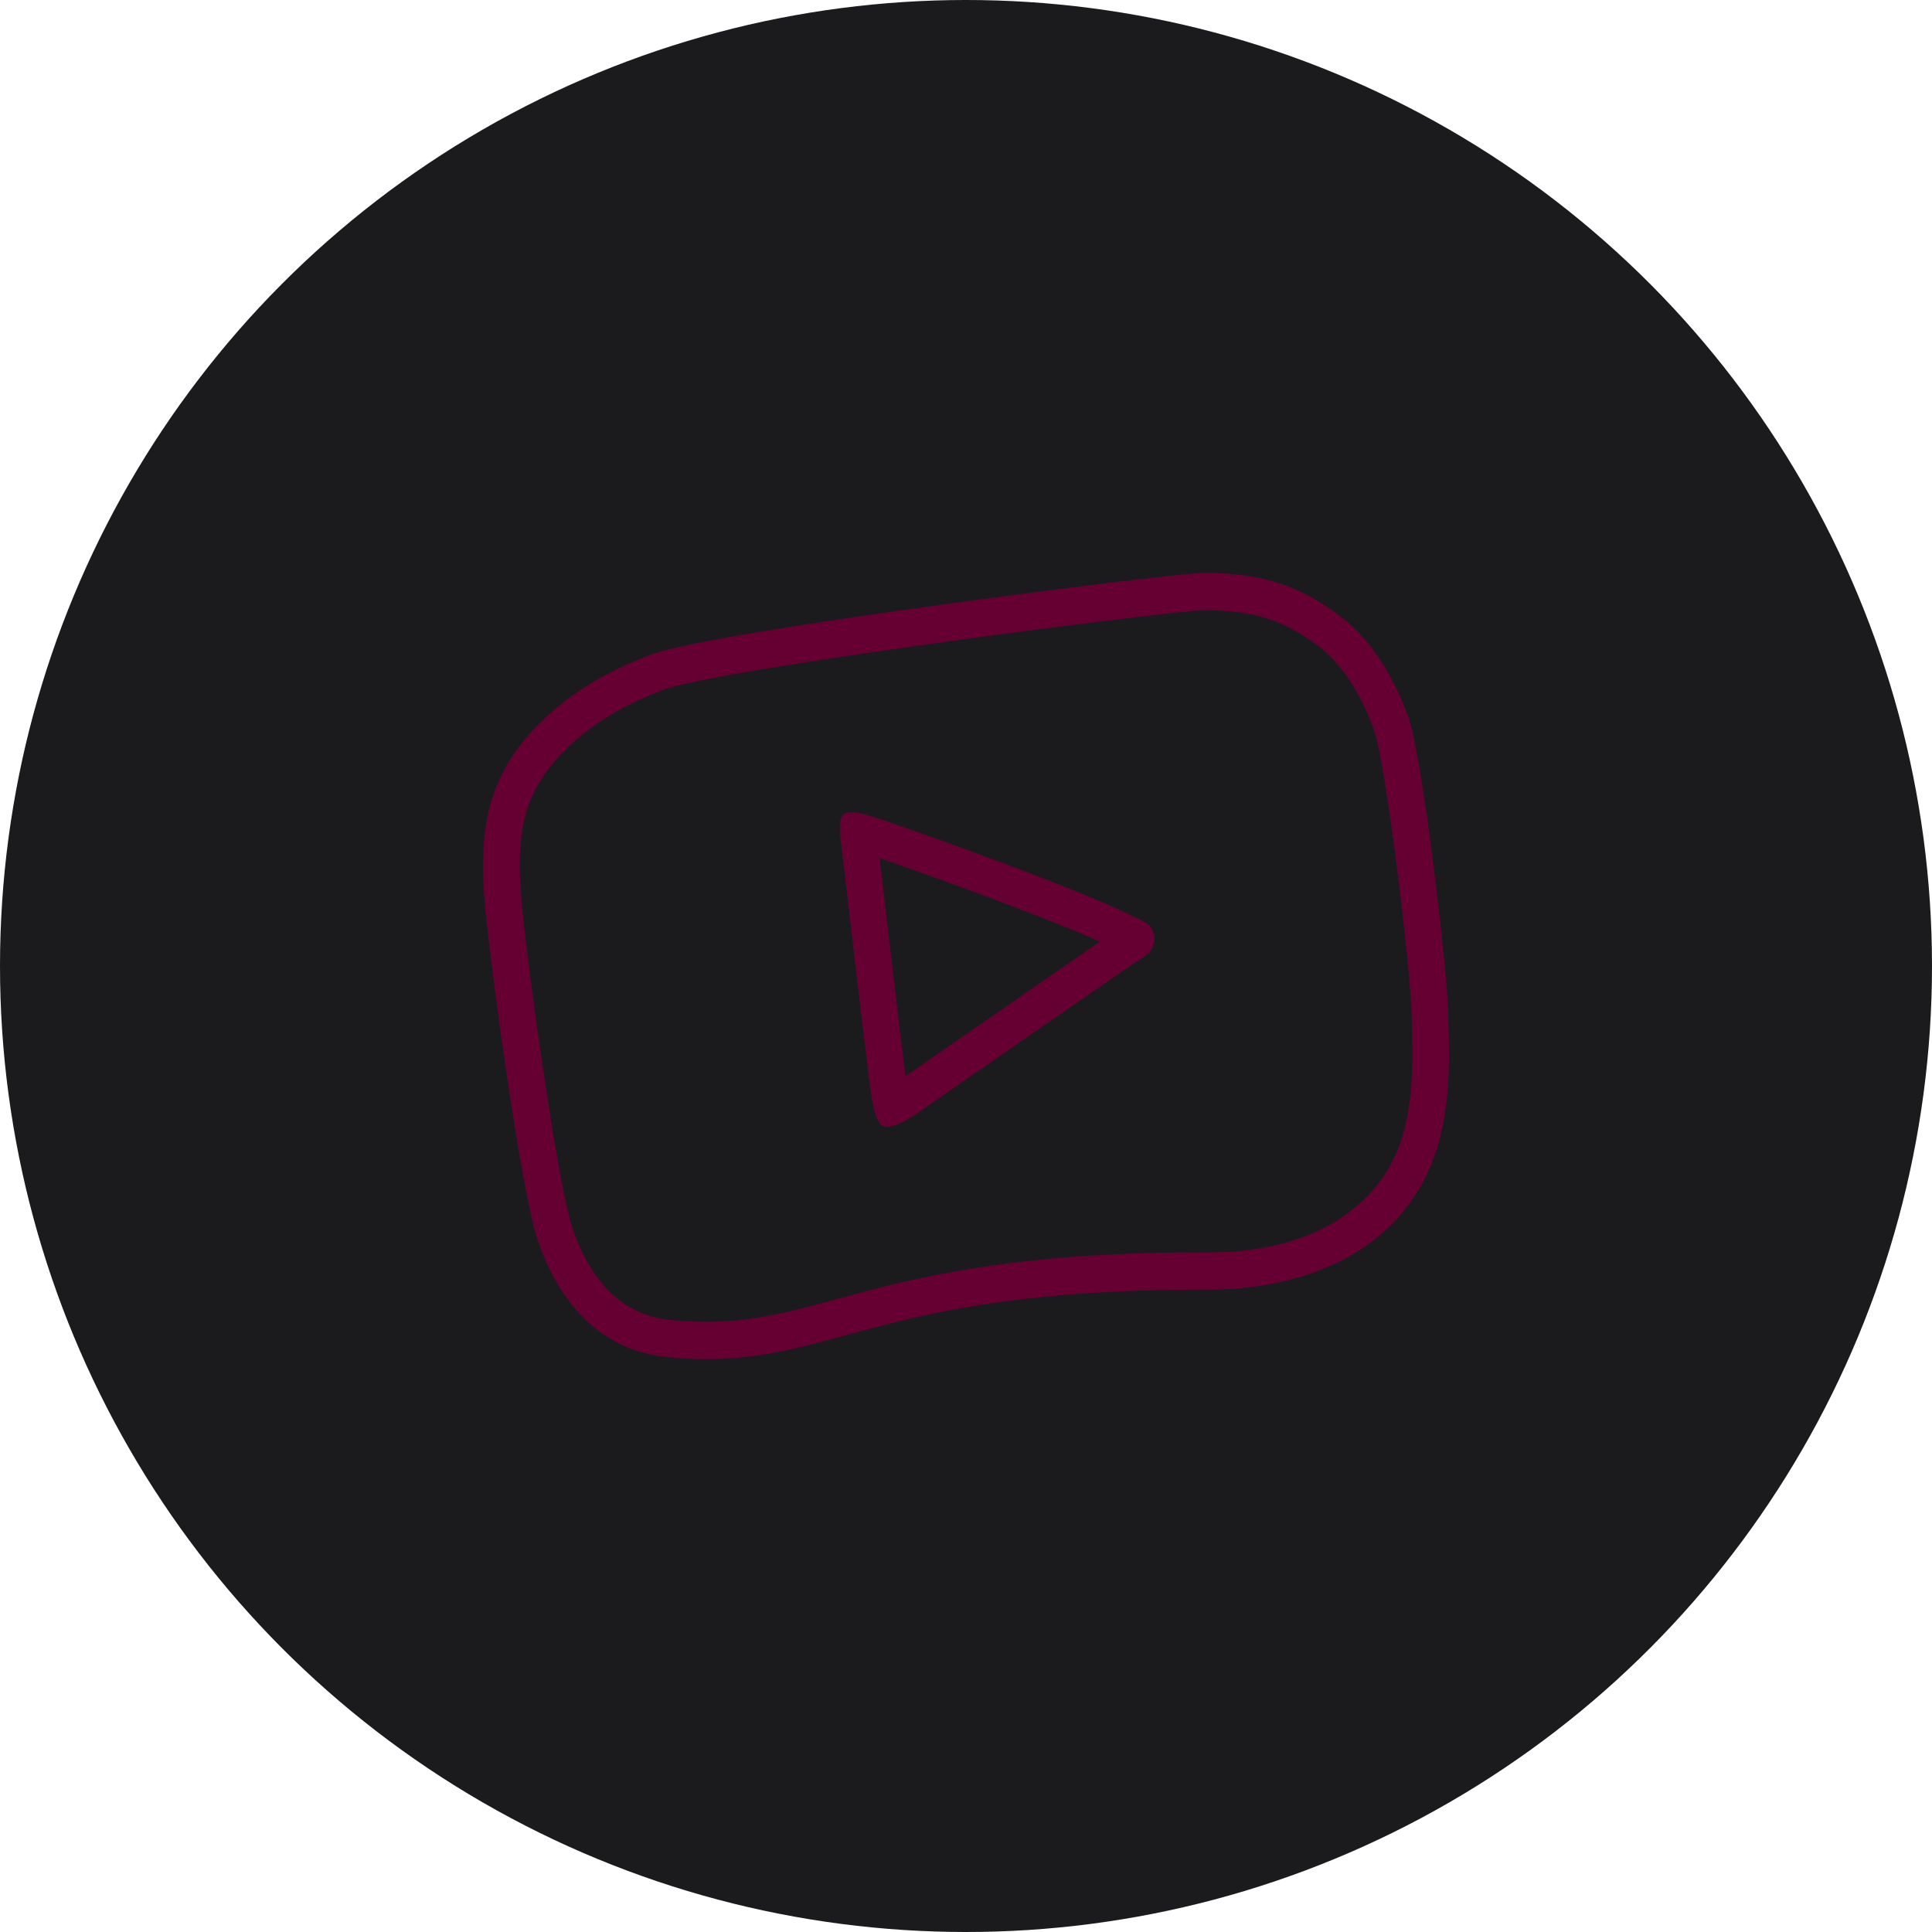 <?xml version="1.0" encoding="UTF-8" standalone="no"?><!-- Generator: Gravit.io --><svg xmlns="http://www.w3.org/2000/svg" xmlns:xlink="http://www.w3.org/1999/xlink" style="isolation:isolate" viewBox="0 0 512 512" width="512pt" height="512pt"><defs><clipPath id="_clipPath_vuZSlyKB0V8QuE0AG5vxo67eoWsdJnOs"><rect width="512" height="512"/></clipPath></defs><g clip-path="url(#_clipPath_vuZSlyKB0V8QuE0AG5vxo67eoWsdJnOs)"><circle vector-effect="non-scaling-stroke" cx="256" cy="256" r="256" fill="rgb(27,27,29)" /><path d=" M 379.796 270.177 C 379.636 257.839 372.636 199.408 369.274 190.329 C 367.1 184.463 362.502 173.777 353.97 167.259 C 343.058 158.925 334.159 157.412 322.813 157.178 C 314.898 157.016 187.549 173.451 172.131 179.225 C 160.625 183.531 151.589 189.072 144.497 196.195 C 132.968 207.788 130.749 219.056 132.579 238.866 C 134.249 256.815 142.507 316.387 146.625 328.701 C 151.177 342.32 159.549 352.772 173.366 354.262 C 215.526 358.871 225.477 335.313 323.499 335.522 C 353.192 335.592 367.947 322.393 374.1 310.893 C 381.283 297.367 379.911 279.582 379.796 270.177 L 379.796 270.177 Z " fill="rgb(27,27,29)"/><path d=" M 319.633 161.695 L 319.748 161.695 C 330.591 161.905 339.078 163.371 349.486 171.31 C 357.63 177.525 362.022 187.722 364.081 193.332 C 367.283 201.992 373.963 257.746 374.123 269.525 C 374.238 278.488 375.564 295.482 368.679 308.379 C 362.845 319.32 348.8 331.867 320.617 331.867 C 320.548 331.867 320.48 331.867 320.411 331.867 C 319.976 331.867 319.565 331.867 319.13 331.867 C 235.062 331.867 219.598 350.305 187.275 350.305 C 184.095 350.305 180.755 350.118 177.187 349.746 C 164.01 348.303 156.027 338.339 151.68 325.349 C 147.746 313.593 139.876 256.768 138.275 239.635 C 136.514 220.732 138.641 209.977 149.644 198.919 C 156.393 192.121 165.017 186.837 176.02 182.74 C 190.615 177.246 311.055 161.695 319.633 161.695 L 319.633 161.695 Z  M 319.633 151.802 C 314.189 151.802 278.594 156.225 248.787 160.345 C 218.958 164.466 181.556 170.099 172.634 173.428 C 160.327 178.037 150.559 184.067 142.804 191.865 C 128.53 206.205 126.791 221.128 128.576 240.566 C 129.971 255.628 137.909 314.967 142.461 328.538 C 148.592 346.859 160.533 357.87 176.111 359.57 C 179.955 359.989 183.615 360.198 187.252 360.198 C 200.909 360.198 211.729 357.242 224.265 353.82 C 243.984 348.442 268.506 341.761 319.13 341.761 L 320.388 341.761 L 320.617 341.761 C 333.016 341.761 363.372 338.968 377.189 313.104 C 384.577 299.276 384.143 282.492 383.891 272.459 C 383.868 271.341 383.845 270.317 383.822 269.386 C 383.662 257.42 376.937 200.106 373.162 189.84 C 368.793 177.991 362.777 169.098 355.297 163.395 C 343.104 154.083 332.741 152.058 319.954 151.802 L 319.862 151.802 L 319.633 151.802 Z " fill="rgb(102,0,51)"/><path d=" M 294.127 254.161 C 293.807 254.347 293.486 254.557 293.189 254.743 C 290.719 256.419 288.271 258.118 285.823 259.818 C 280.15 263.752 247.117 286.612 247.117 286.612 C 244.304 288.777 239.019 292.176 237.006 291.105 C 234.993 290.011 234.284 282.632 233.804 279.047 L 233.689 278.255 C 233.095 273.948 228.337 232.93 227.788 228.414 C 227.627 227.134 226.85 222.454 228.291 221.384 C 229.823 220.243 233.712 221.547 235.016 221.966 C 242.634 224.41 280.79 237.935 292.663 244.011 C 293.006 244.197 293.395 244.36 293.784 244.523 C 295.477 245.245 297.81 246.246 297.856 249.133 C 297.879 251.88 295.797 253.137 294.127 254.161 L 294.127 254.161 Z " fill="rgb(27,27,29)"/><path d=" M 233.118 227.436 C 246.363 231.976 277.016 243.033 291.451 249.552 C 289.712 250.739 287.973 251.949 286.235 253.16 C 279.509 257.816 240.415 284.89 240.415 284.89 L 240.209 285.029 L 240.026 285.169 C 240.026 285.169 240.003 285.169 240.003 285.192 C 239.957 284.866 239.935 284.587 239.889 284.331 L 239.683 282.748 L 239.546 281.77 C 239.042 278.139 235.886 251.181 234.01 235.072 C 233.667 232.139 233.369 229.508 233.118 227.436 L 233.118 227.436 Z  M 225.706 215.261 C 224.859 215.261 224.105 215.401 223.578 215.797 C 221.863 217.054 222.801 222.617 222.984 224.131 C 223.624 229.462 229.274 278.069 229.961 283.167 L 230.075 284.098 C 230.647 288.358 231.471 297.111 233.872 298.392 C 234.193 298.555 234.582 298.648 235.016 298.648 C 237.876 298.648 242.977 295.319 245.859 293.084 C 245.859 293.084 284.977 266.01 291.702 261.354 C 294.607 259.329 297.513 257.327 300.441 255.348 C 300.807 255.115 301.173 254.883 301.562 254.65 C 303.552 253.439 305.999 251.926 305.954 248.69 C 305.885 245.291 303.14 244.104 301.127 243.243 C 300.669 243.057 300.235 242.847 299.823 242.638 C 285.777 235.444 240.575 219.428 231.562 216.518 C 230.418 216.146 227.788 215.261 225.706 215.261 L 225.706 215.261 Z " fill="rgb(102,0,51)"/></g></svg>